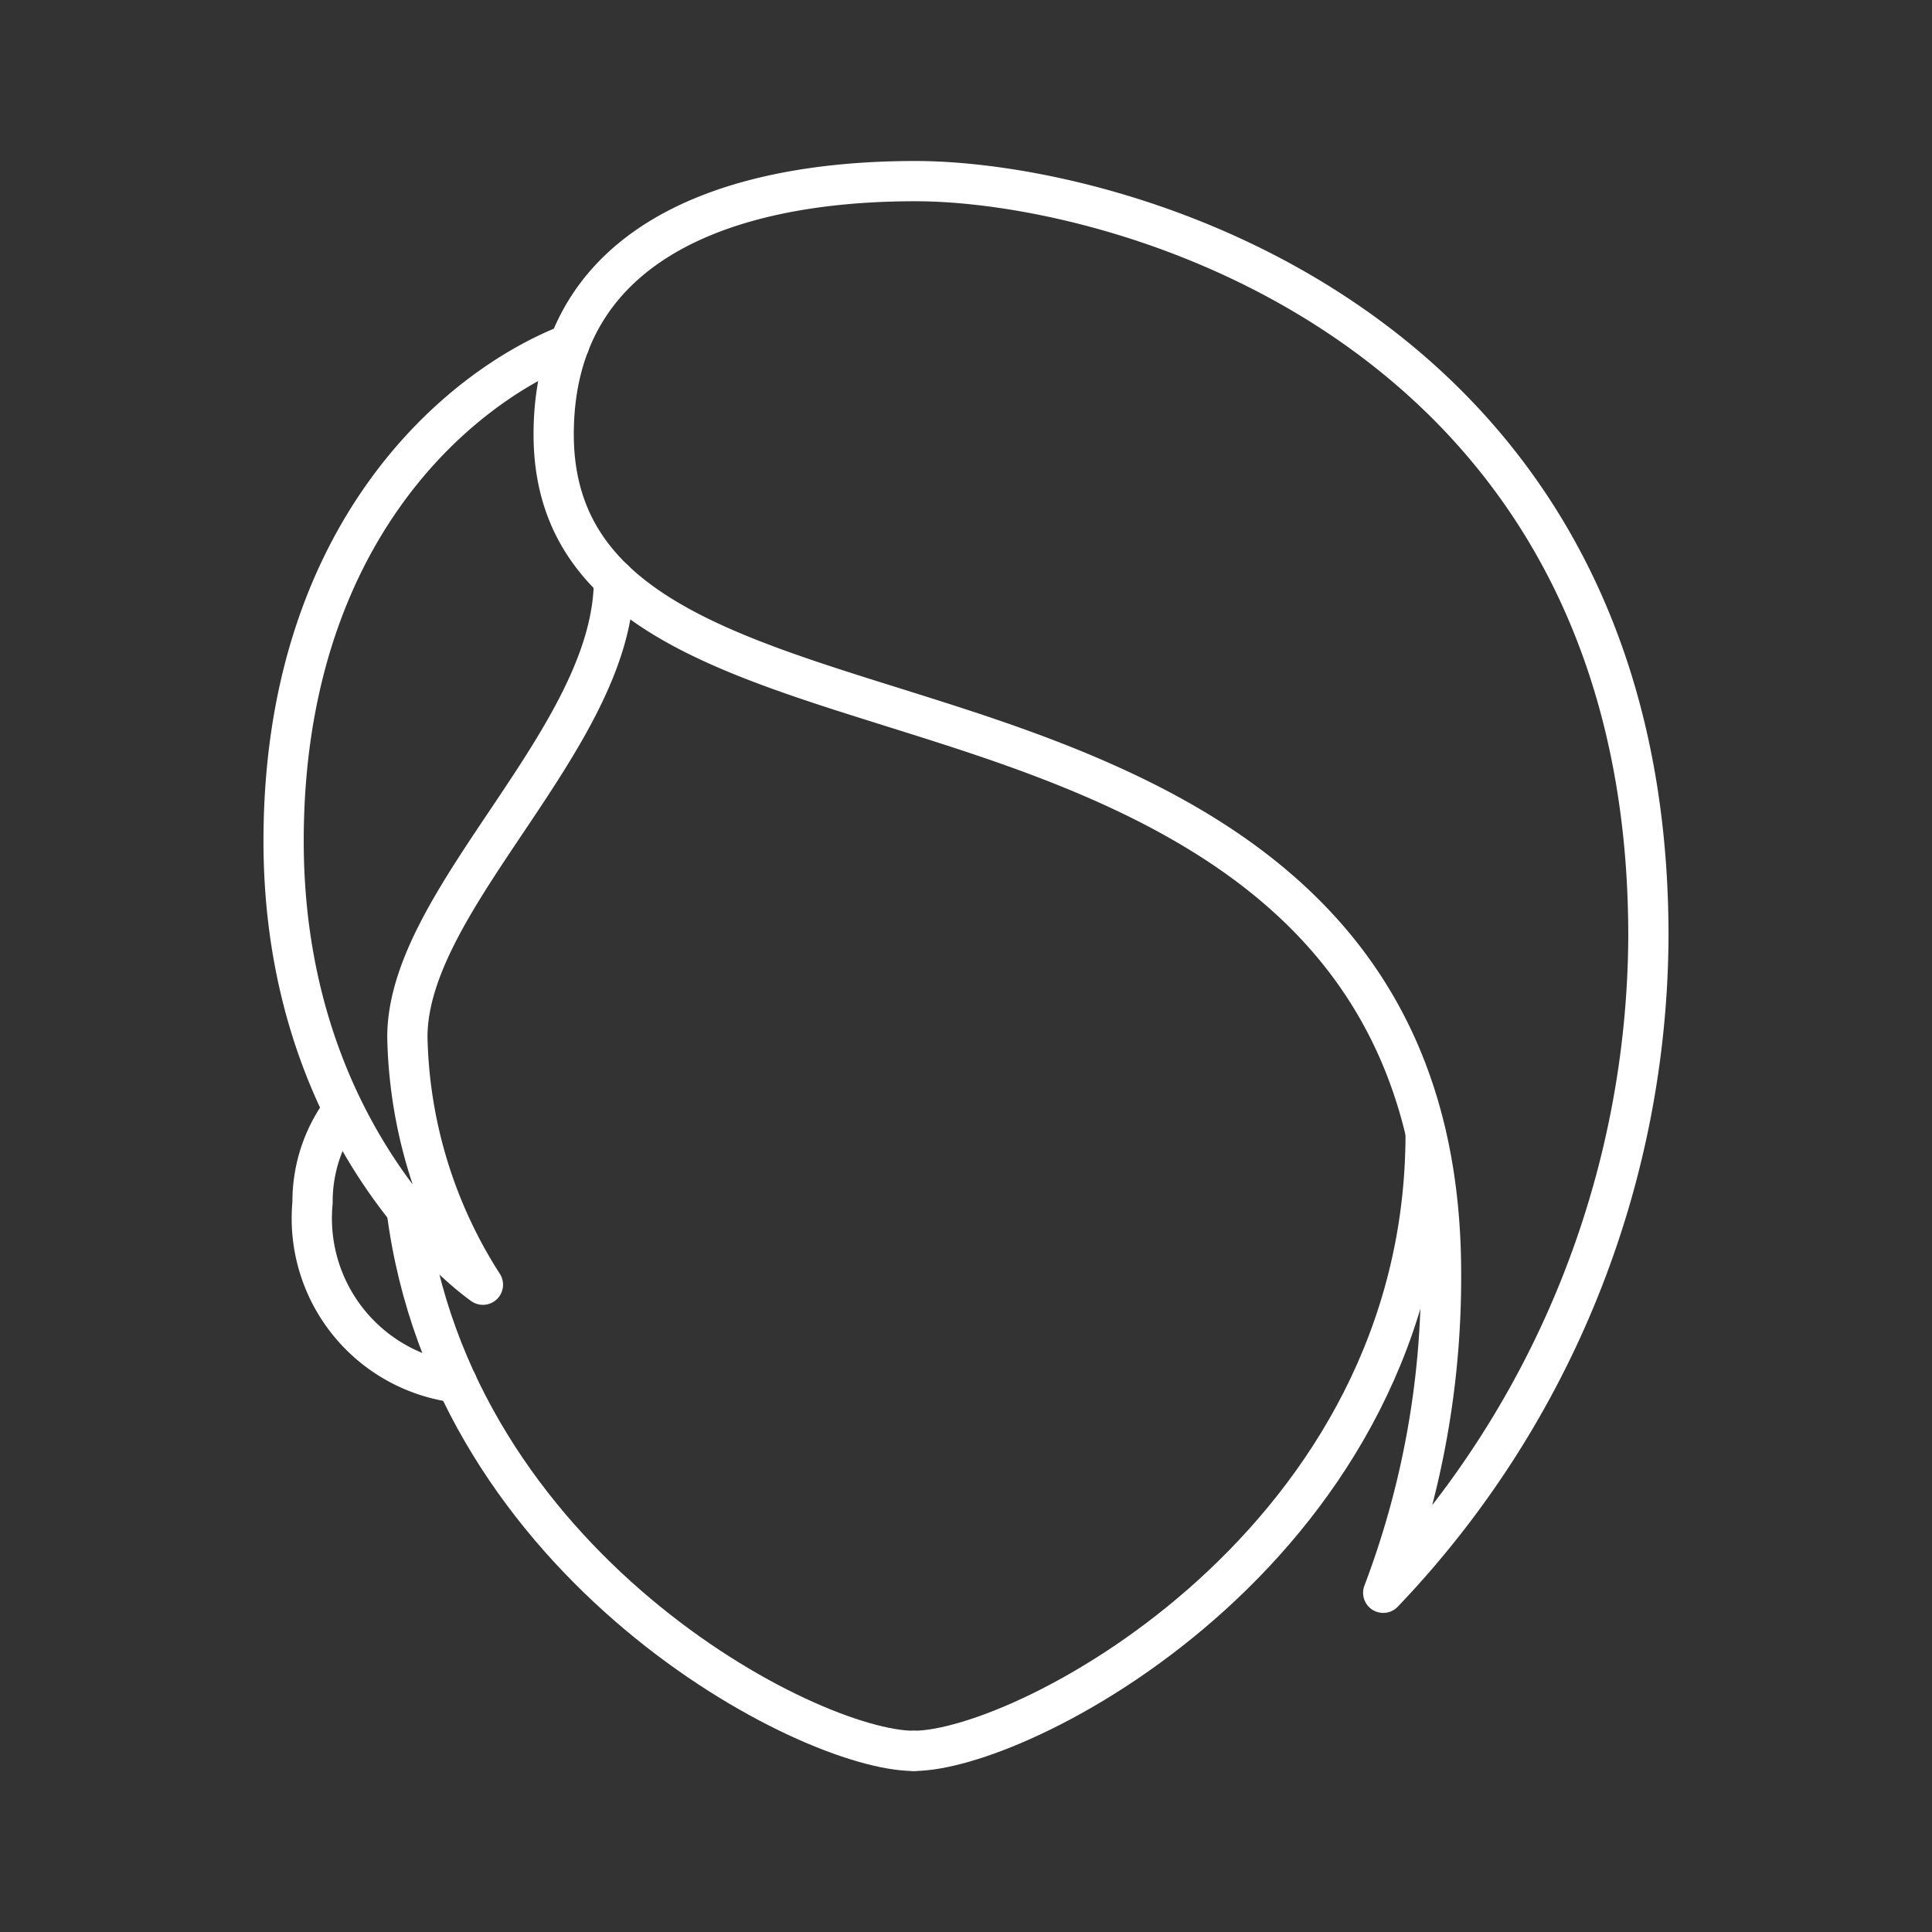 <svg xmlns="http://www.w3.org/2000/svg" viewBox="0 0 48 48"><rect x="0" y="0" width="48" height="48" fill="#333333" stroke="none"/><defs><style>.a{fill:none;stroke:#fff;stroke-linecap:round;stroke-linejoin:round;}</style></defs><path class="a" d="M34.366,39.572a22.029,22.029,0,0,0,1.436-7.934c0-8.084-5.296-11.199-10.723-13.12C19.485,16.539,13.756,15.807,13.756,10.79c0-4.633,4.114-6.29,8.986-6.29,5.152,0,18.212,3.654,18.212,18.751A23.752,23.752,0,0,1,34.366,39.572"/><path class="a" d="M15.253,14.405c0,3.934-5.132,7.888-5.132,11.362a11.805,11.805,0,0,0,1.877,6.151S7.046,28.523,7.046,20.895,11.379,9.624,14.145,8.55"/><path class="a" d="M22.702,43.5c2.804,0,12.718-5.236,12.718-15.336"/><path class="a" d="M22.702,43.5c-2.624,0-11.475-4.586-12.6-13.453"/><path class="a" d="M11.348,34.35A4.111,4.111,0,0,1,7.765,29.881a3.81,3.81,0,0,1,.75-2.299"/></svg>
